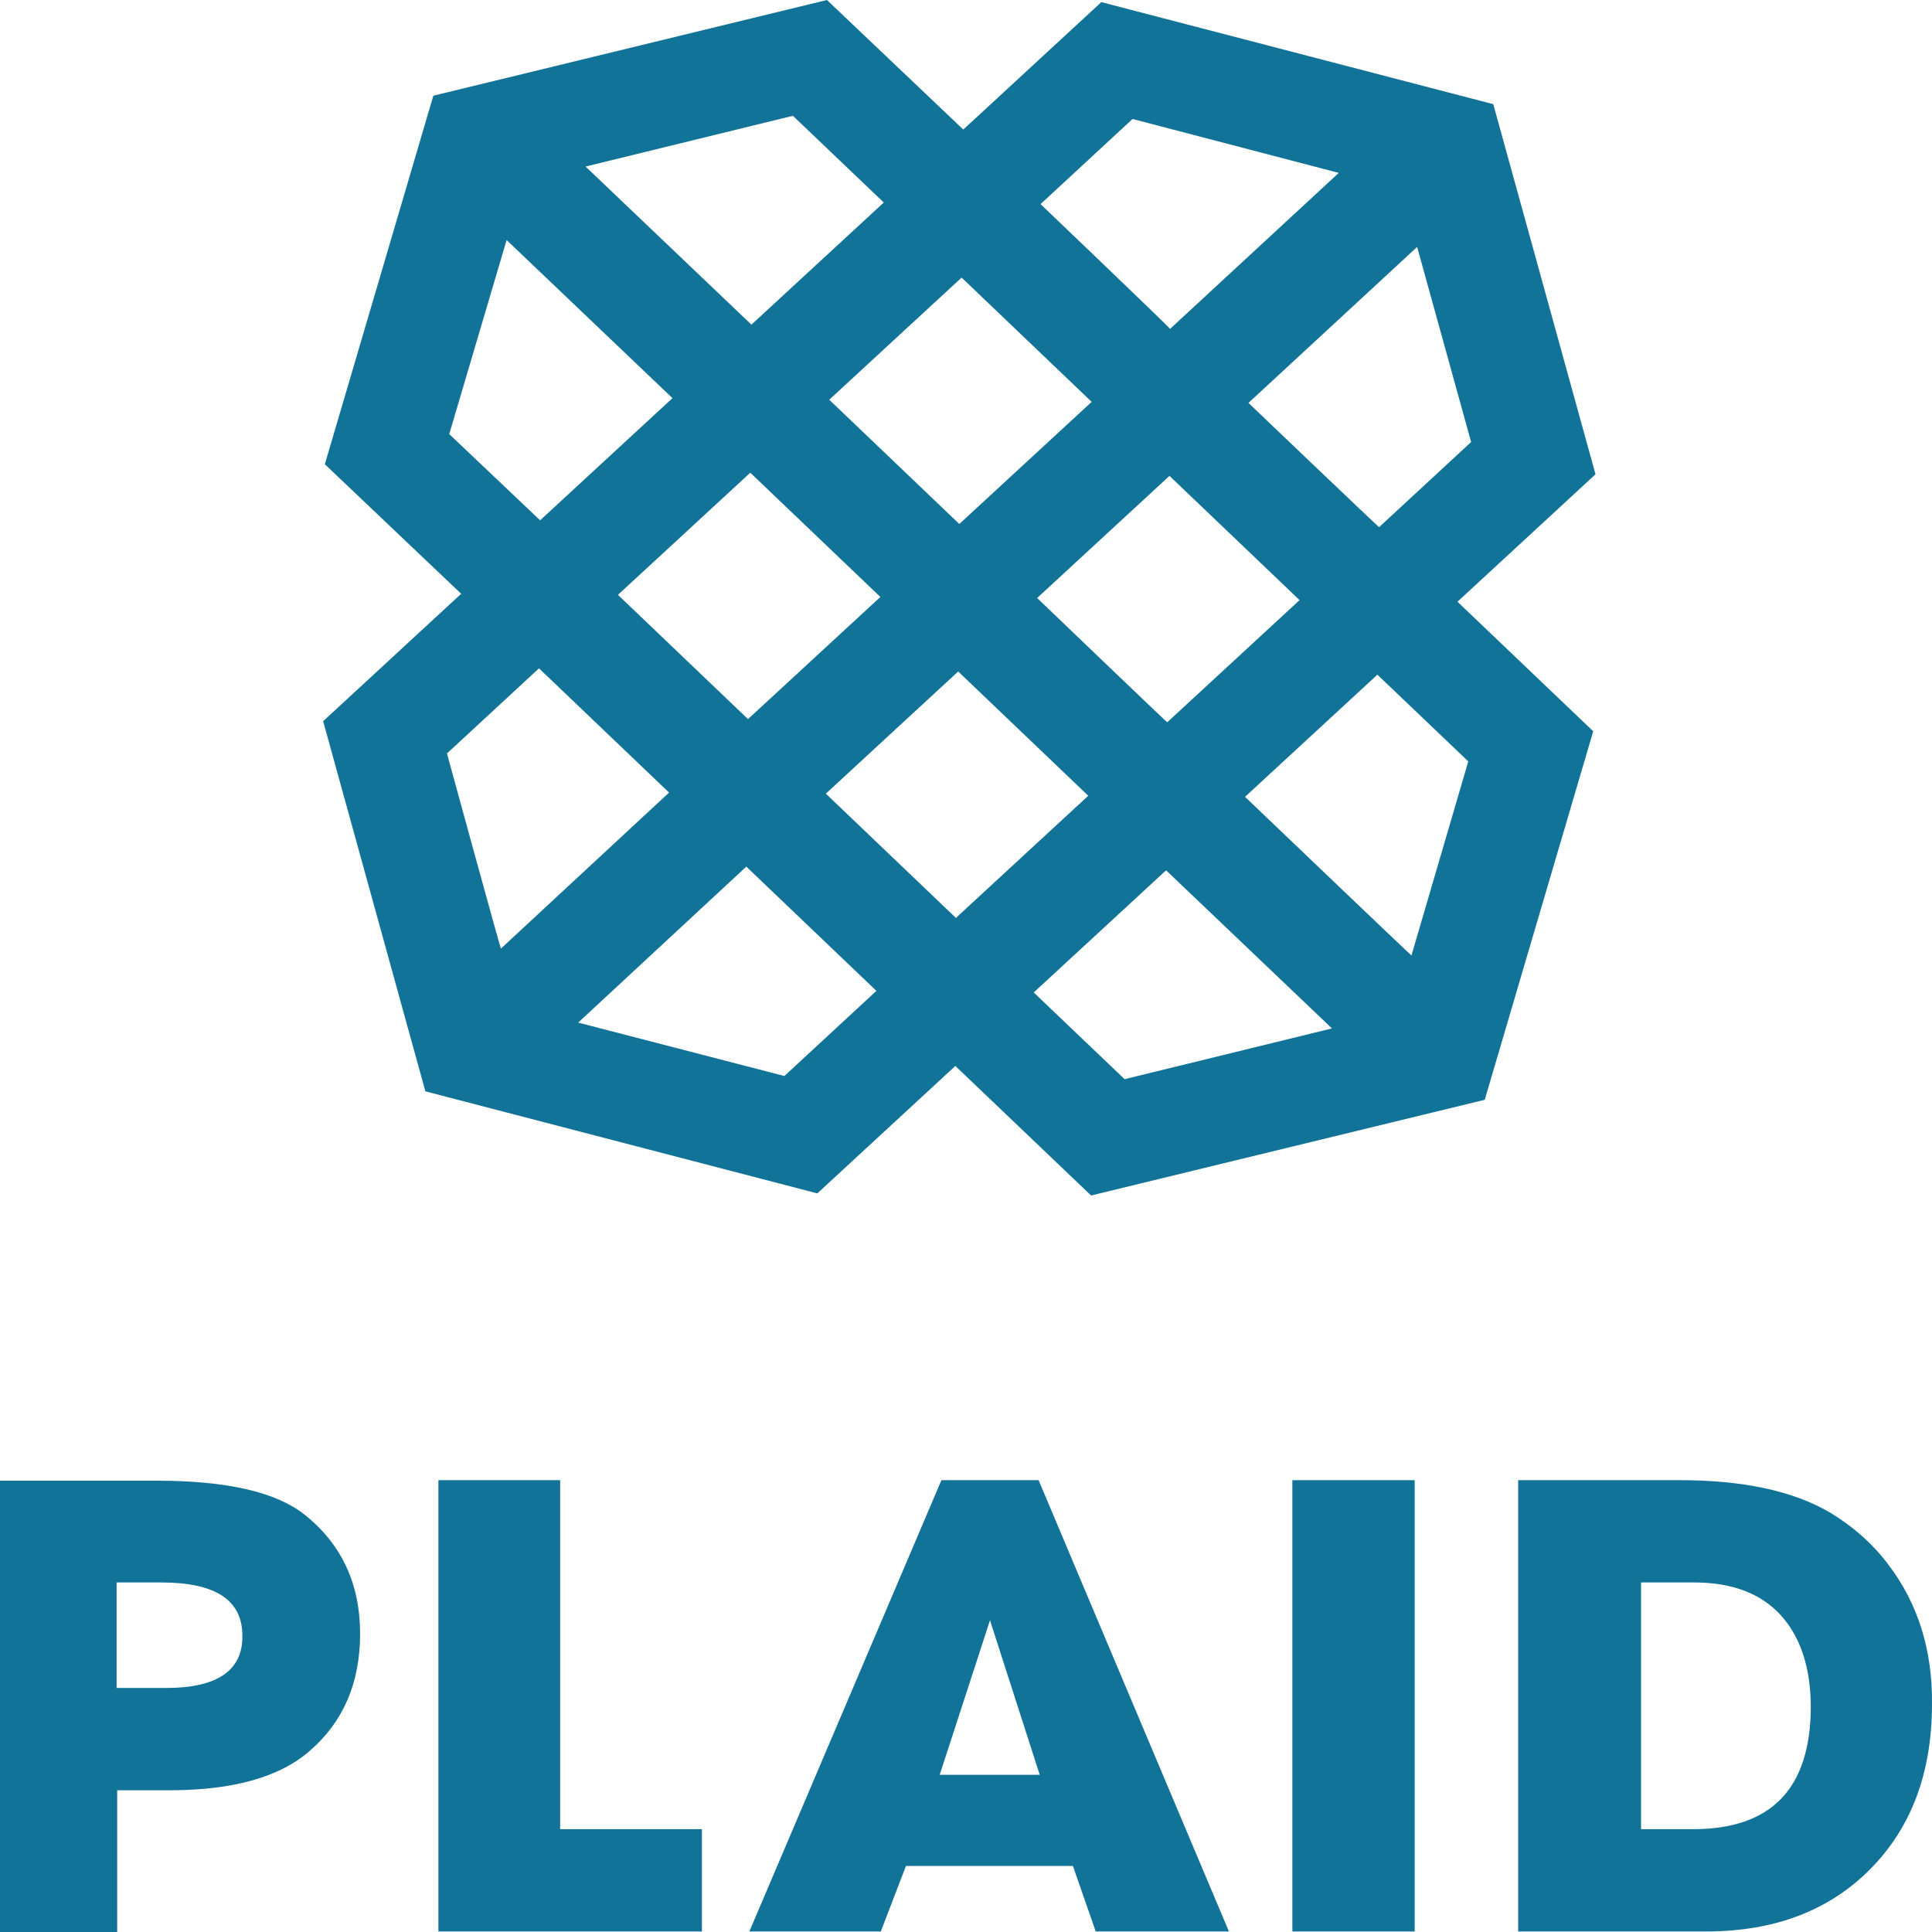 <svg width="112" height="112" viewBox="0 0 112 112" fill="none" xmlns="http://www.w3.org/2000/svg">
<path d="M47.94 0L25.121 5.548L18.831 26.913L26.734 34.422L18.733 41.809L24.66 63.266L47.381 69.182L55.382 61.795L63.252 69.304L86.072 63.756L92.361 42.392L84.491 34.882L92.493 27.495L86.566 6.038L63.845 0.123L55.843 7.51L47.94 0ZM33.946 9.655L45.965 6.713L51.233 11.74L43.561 18.82L33.946 9.655ZM60.322 11.832L65.656 6.897L77.609 10.023L67.829 19.066C67.862 19.035 60.322 11.832 60.322 11.832ZM26.043 25.165L29.369 13.916L38.984 23.081L31.311 30.162L26.043 25.165ZM72.374 23.357L82.153 14.315L85.282 25.625L79.947 30.56C79.914 30.56 72.374 23.357 72.374 23.357ZM48.072 23.173L55.745 16.092L63.285 23.296L55.613 30.376L48.072 23.173ZM35.823 34.484L43.495 27.403L51.036 34.606L43.363 41.687L35.823 34.484ZM60.124 34.667L67.796 27.587L75.337 34.79L67.665 41.871C67.665 41.901 60.124 34.667 60.124 34.667ZM25.911 43.679L31.246 38.744L38.786 45.947L29.039 54.99C29.006 54.99 25.911 43.679 25.911 43.679ZM47.875 46.009L55.547 38.928L63.088 46.131L55.415 53.212L47.875 46.009ZM72.176 46.193L79.848 39.112L85.117 44.139L81.824 55.388C81.791 55.388 72.176 46.193 72.176 46.193ZM33.518 59.281L43.265 50.239L50.805 57.442L45.471 62.377L33.518 59.281ZM59.926 57.534L67.599 50.453L77.214 59.618L65.195 62.561L59.926 57.534Z" fill="#127398"/>
<path d="M17.628 87.783C15.972 86.486 13.122 85.837 9.079 85.837H0V112H6.793V103.784H9.841C13.519 103.784 16.237 103.011 17.96 101.498C19.915 99.799 20.876 97.544 20.876 94.702C20.876 91.799 19.782 89.482 17.628 87.783ZM9.643 97.853H6.76V91.737H9.344C12.492 91.737 14.05 92.756 14.05 94.826C14.083 96.834 12.592 97.853 9.643 97.853ZM32.473 85.806H25.415V111.969H40.691V106.039H32.473V85.806ZM54.575 85.806L43.441 111.969H51.062L52.52 108.17H62.196L63.521 111.969H71.242L60.208 85.806H54.575ZM54.475 102.888L57.391 93.93L60.274 102.888H54.475Z" fill="#127398"/>
<path d="M74.92 111.969H82.011V85.806H74.92V111.969ZM109.481 90.718C108.586 89.513 107.426 88.494 106.101 87.691C103.947 86.424 101.031 85.806 97.353 85.806H88.009V111.969H98.91C102.854 111.969 106.035 110.765 108.42 108.355C110.806 105.946 111.999 102.765 111.999 98.78C112.032 95.629 111.171 92.942 109.481 90.718ZM98.148 106.039H95.133V91.737H98.215C100.368 91.737 102.058 92.355 103.218 93.621C104.378 94.888 104.974 96.679 104.974 98.996C104.941 103.691 102.688 106.039 98.148 106.039Z" fill="#127398"/>
</svg>
